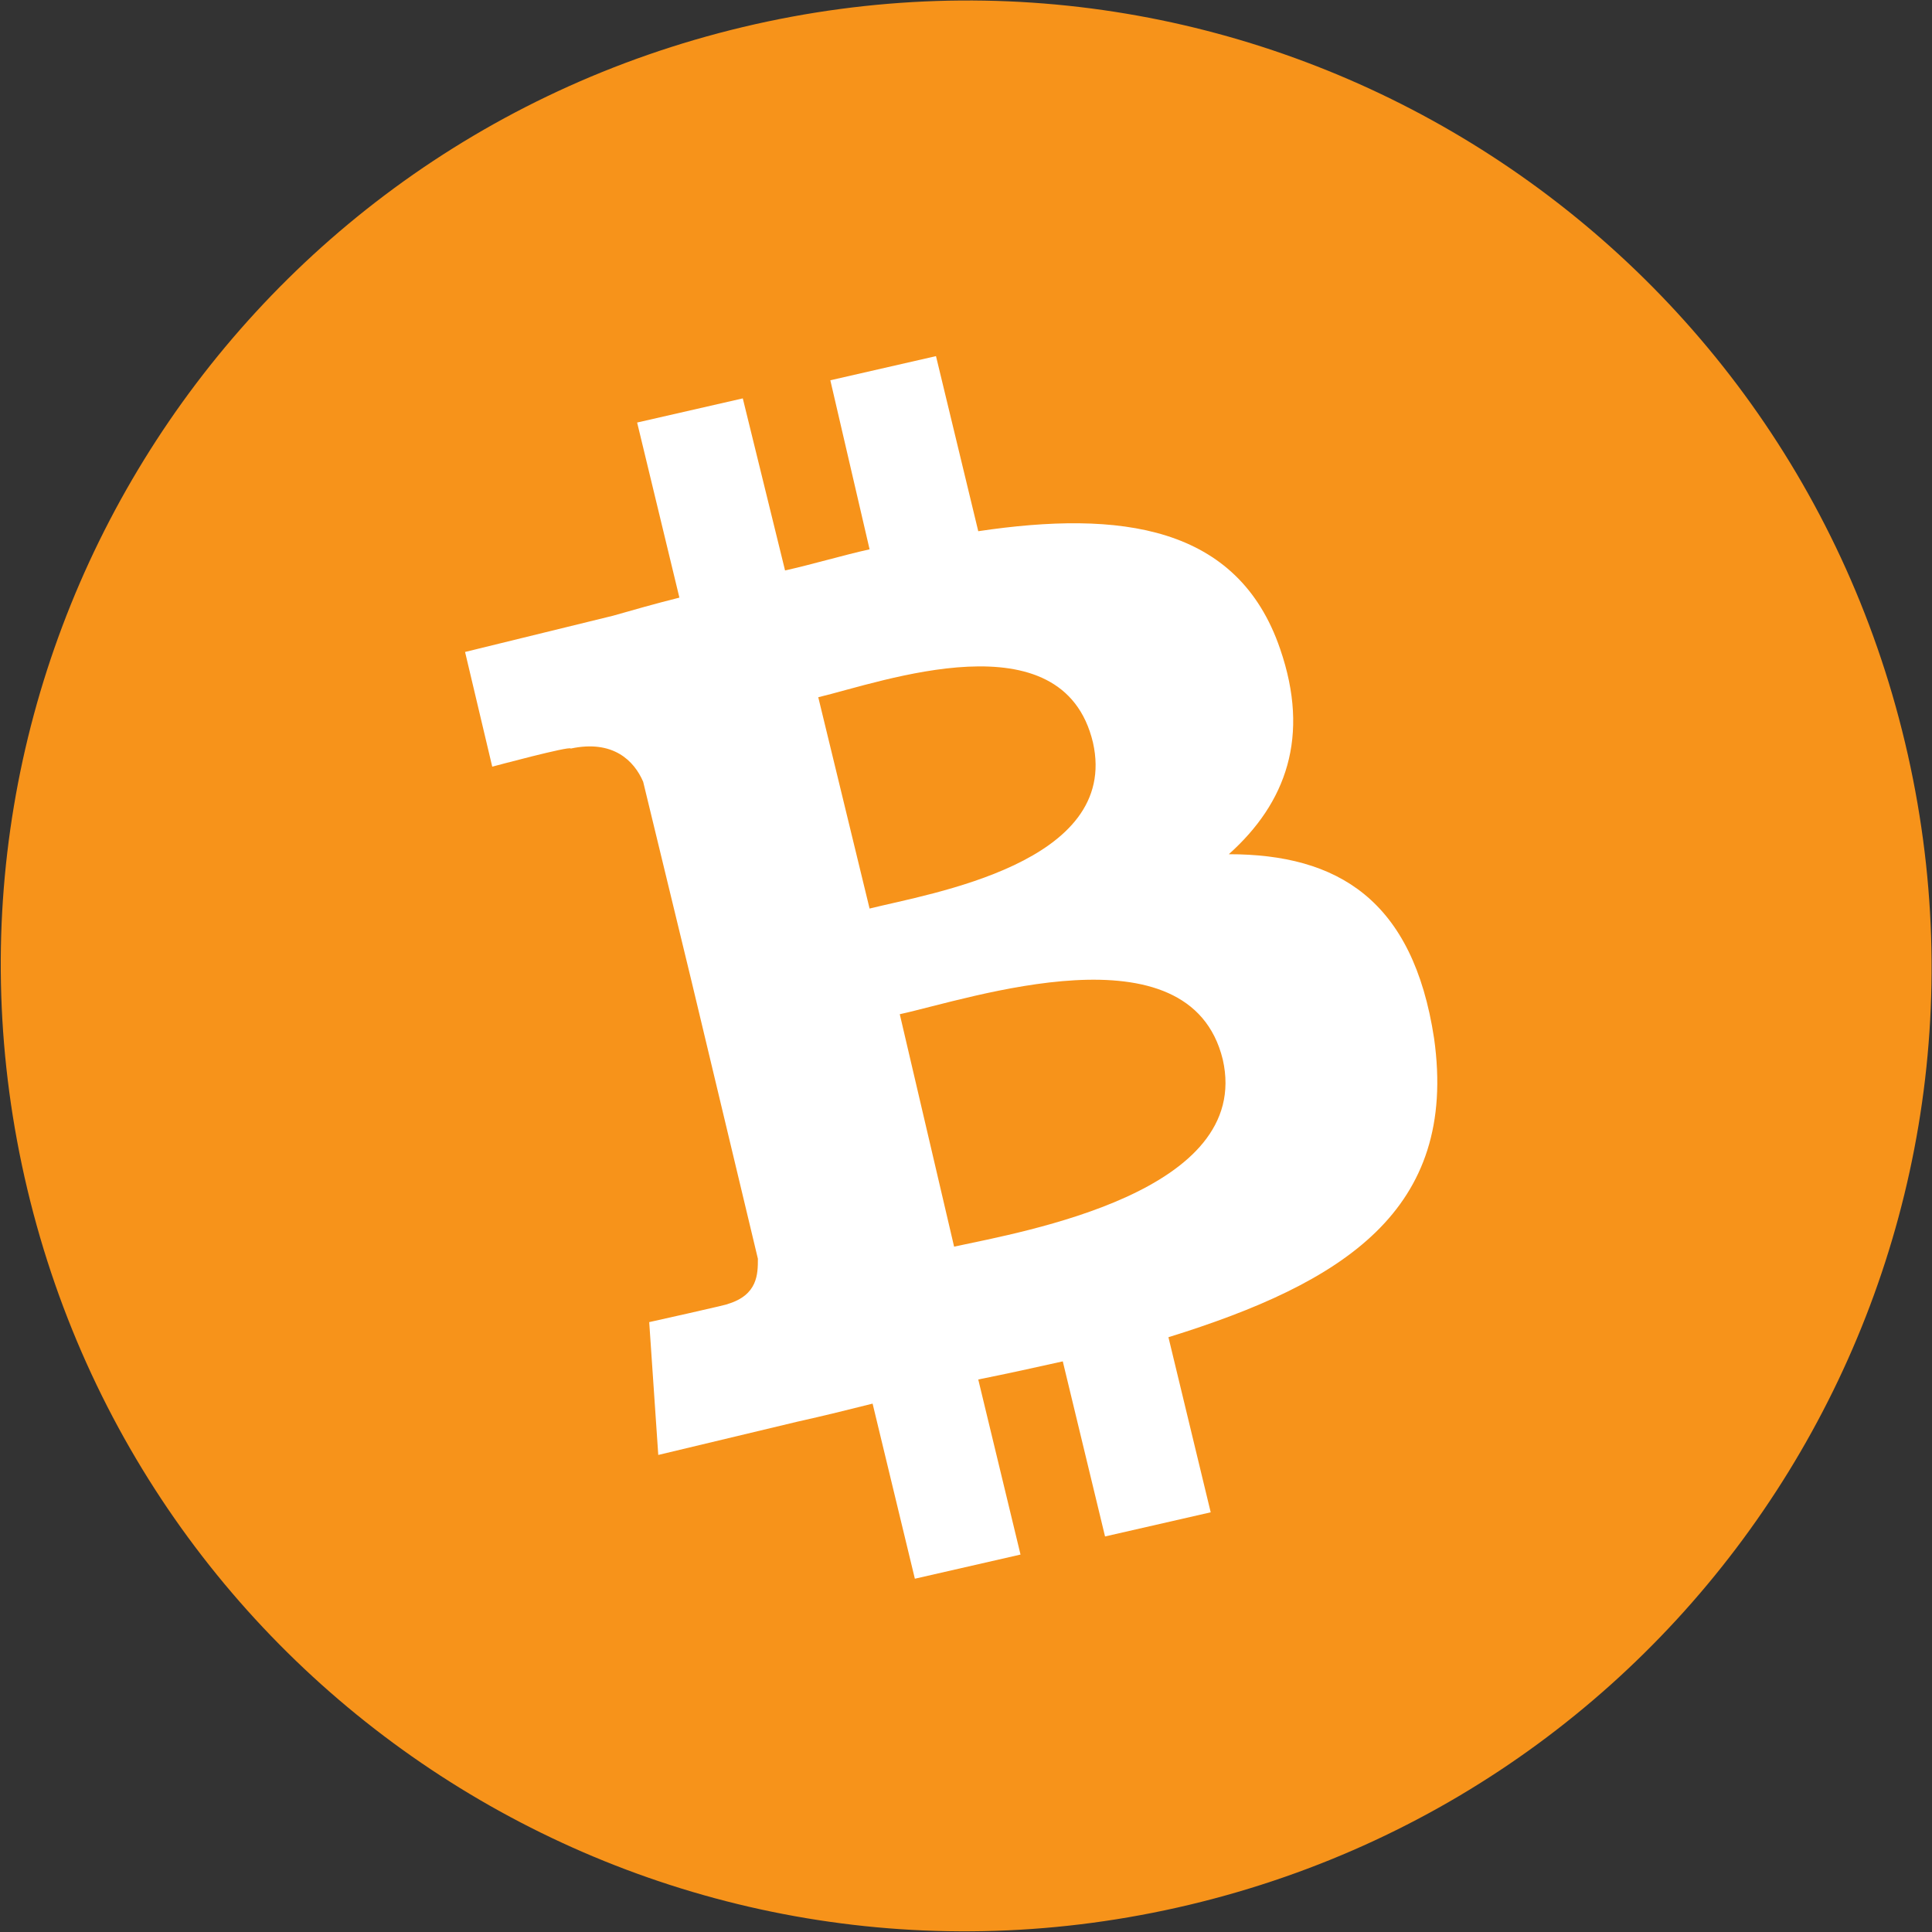 <?xml version="1.0" encoding="utf-8"?>
<!-- Generator: Adobe Illustrator 22.0.1, SVG Export Plug-In . SVG Version: 6.00 Build 0)  -->
<svg version="1.1"
	 id="Layer_1" xmlns:cc="http://creativecommons.org/ns#" xmlns:dc="http://purl.org/dc/elements/1.1/" xmlns:rdf="http://www.w3.org/1999/02/22-rdf-syntax-ns#"
	 xmlns="http://www.w3.org/2000/svg" xmlns:xlink="http://www.w3.org/1999/xlink" x="0px" y="0px" viewBox="0 0 64 64"
	 style="enable-background:new 0 0 64 64;" xml:space="preserve">
<rect x="0" y="0" width="64" height="64" fill="#333333" stroke="none"/>
<style type="text/css">
	.st0{fill:#F7931A;}
	.st1{fill:#FFFFFF;}
</style>
<g transform="translate(0.006,-0.003)">
	<path class="st0" d="M63.1,24.6c4.1,17.2-6.5,34.4-23.7,38.5C22.2,67.2,5,56.6,0.9,39.4C-3.2,22.2,7.4,5,24.6,0.9
		C41.8-3.2,59,7.4,63.1,24.6z"/>
	<path class="st1" d="M42.4,21.5c-1.4-4.1-5.3-4.6-10-3.9l-1.4-5.8l-3.5,0.8l1.3,5.6c-0.9,0.2-1.9,0.5-2.8,0.7l-1.4-5.7l-3.5,0.8
		l1.4,5.8c-0.8,0.2-1.5,0.4-2.2,0.6l0,0l-4.9,1.2l0.9,3.8c0,0,2.6-0.7,2.6-0.6c1.4-0.3,2.1,0.4,2.4,1.1l1.6,6.6c0.1,0,0.2,0,0.4-0.1
		c-0.1,0-0.2,0.1-0.4,0.1l2.2,9.2c0,0.5,0,1.2-1,1.5c0.1,0-2.6,0.6-2.6,0.6l0.3,4.4l4.6-1.1c0.9-0.2,1.7-0.4,2.5-0.6l1.4,5.8
		l3.5-0.8l-1.4-5.8c1-0.2,1.9-0.4,2.8-0.6l1.4,5.8l3.5-0.8l-1.4-5.8c5.8-1.8,9.6-4.2,8.8-9.9c-0.7-4.6-3.2-6.1-6.8-6.1
		C42.6,26.6,43.4,24.4,42.4,21.5z M40.5,35.1c1,4.4-6.6,5.7-8.9,6.2l-1.8-7.7C32.1,33.1,39.4,30.6,40.5,35.1z M36.2,24.6
		c0.9,4-5.4,5-7.4,5.5l-1.7-7C29.2,22.6,35.2,20.4,36.2,24.6z"/>
</g>
</svg>

